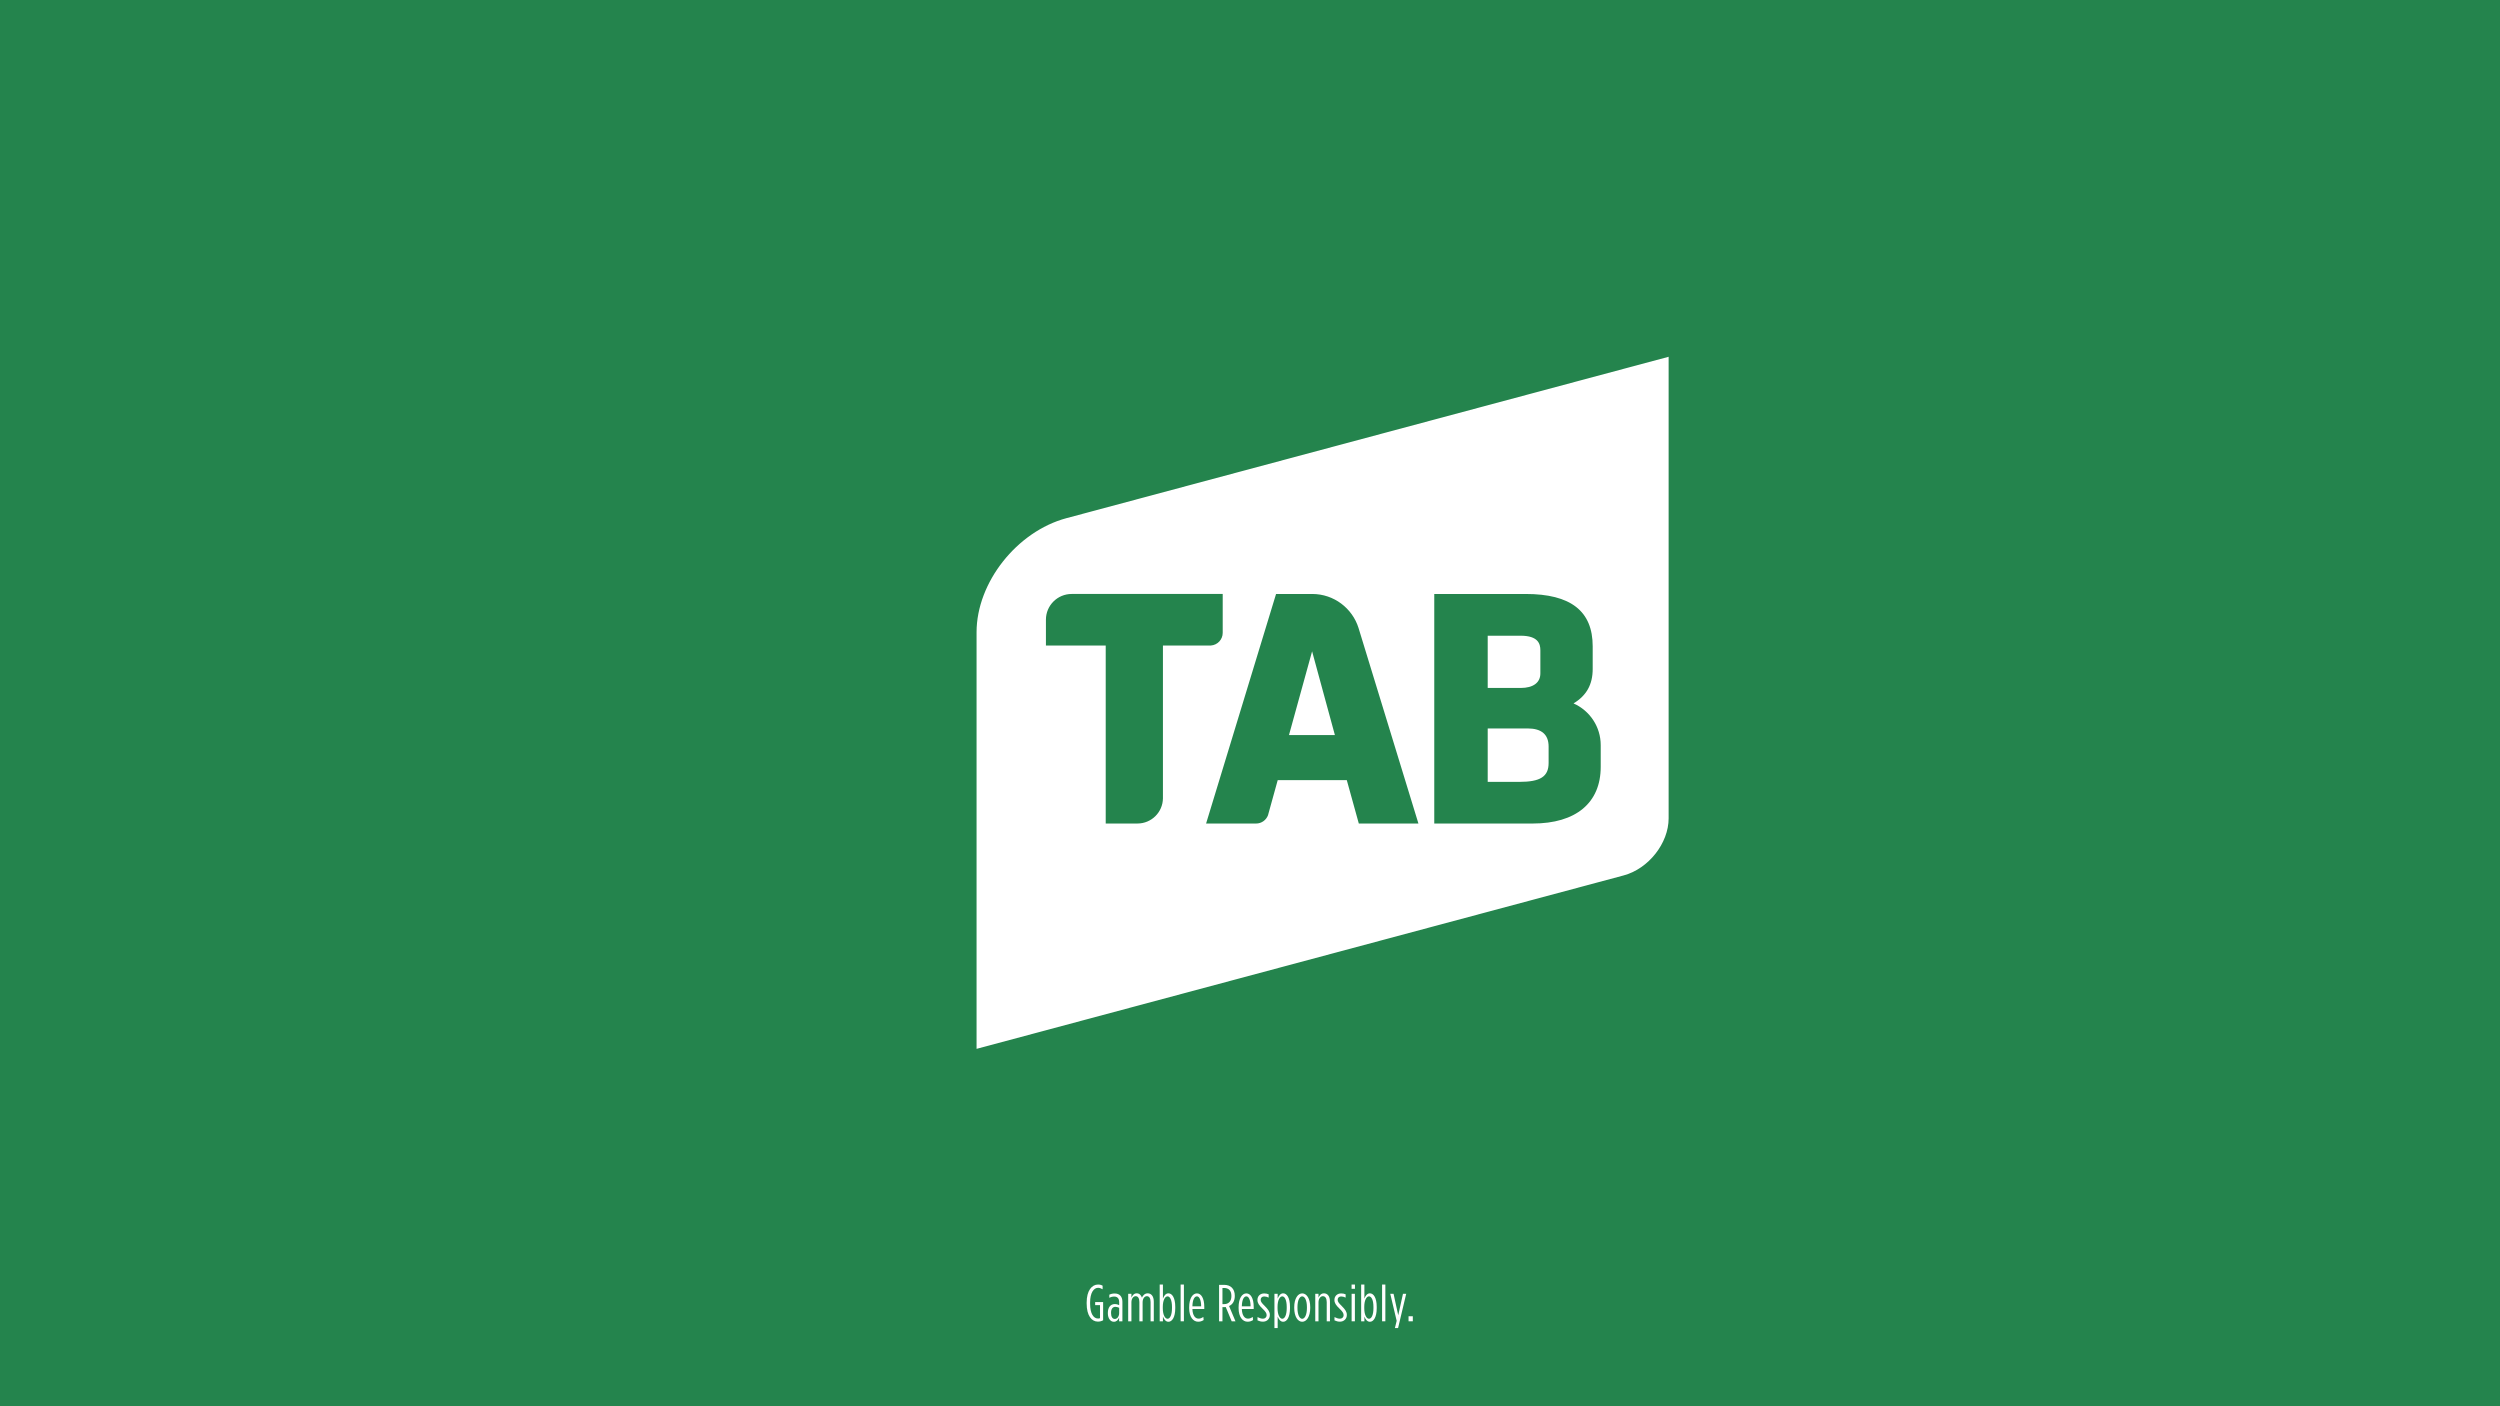 <?xml version="1.0" encoding="UTF-8"?>
<svg width="1920px" height="1080px" viewBox="0 0 1920 1080" version="1.1" xmlns="http://www.w3.org/2000/svg" xmlns:xlink="http://www.w3.org/1999/xlink">
    <!-- Generator: Sketch 54.1 (76490) - https://sketchapp.com -->
    <title>splash-landscape-tab</title>
    <desc>Created with Sketch.</desc>
    <g id="Page-1" stroke="none" stroke-width="1" fill="none" fill-rule="evenodd">
        <g id="splash-landscape-tab">
            <rect id="Rectangle" fill="#24844D" fill-rule="nonzero" x="0" y="0" width="1920" height="1080"></rect>
            <g id="Group" transform="translate(834, 985)">
                <g id="glyph0-1-link" transform="translate(0.243, 0.76)" fill="#FFFFFF" fill-rule="nonzero">
                    <g id="glyph0-1">
                        <path d="M8.875,29.234 C10.406,29.234 11.438,29 12.953,28.234 L12.953,14.234 L6.844,14.234 L6.844,16.594 L10.562,16.594 L10.562,26.594 C10,26.797 9.641,26.875 9.047,26.875 C5.719,26.875 2.953,23.359 2.953,15.438 L2.953,14.562 C2.953,7 5.797,3.281 9.078,3.281 C10.281,3.281 11.359,3.688 12.562,4.406 L12.562,1.641 C11.562,1.078 10.516,0.766 9.047,0.766 C4.281,0.766 0.312,5.438 0.312,14.594 L0.312,15.406 C0.312,24.766 4.203,29.234 8.875,29.234 Z" id="Path"></path>
                    </g>
                </g>
                <g id="glyph0-2-link" transform="translate(15.883, 7.76)" fill="#FFFFFF" fill-rule="nonzero">
                    <g id="glyph0-2">
                        <path d="M5.562,22.359 C7.484,22.359 8.766,21.156 9.594,19.156 L9.594,22 L12.125,22 L12.125,7.047 C12.125,2.875 9.875,0.641 6.203,0.641 C4.594,0.641 3.312,0.953 2.078,1.562 L2.078,3.953 C3.312,3.312 4.484,3 5.875,3 C8.359,3 9.641,4.562 9.641,7.281 L9.641,9.562 C8.688,9.125 7.594,8.766 6.281,8.766 C2.953,8.766 0.953,11.359 0.953,15.516 L0.953,15.922 C0.953,19.688 2.875,22.359 5.562,22.359 Z M6.281,20.203 C4.438,20.203 3.406,18.406 3.406,15.766 L3.406,15.359 C3.406,12.688 4.562,10.875 6.719,10.875 C7.719,10.875 8.719,11.203 9.641,11.641 L9.641,15.688 C9.641,18.078 8.281,20.203 6.281,20.203 Z" id="Shape"></path>
                    </g>
                </g>
                <g id="glyph0-3-link" transform="translate(31.523, 7.76)" fill="#FFFFFF" fill-rule="nonzero">
                    <g id="glyph0-3">
                        <path d="M0.922,22 L3.406,22 L3.406,7.484 C3.406,4.594 4.844,2.719 6.688,2.719 C8.438,2.719 9.516,4.281 9.516,7.234 L9.516,22 L12,22 L12,7.484 C12,4.594 13.438,2.719 15.281,2.719 C17.047,2.719 18.125,4.281 18.125,7.234 L18.125,22 L20.594,22 L20.594,6.875 C20.594,2.719 18.594,0.516 15.922,0.516 C13.562,0.516 12.234,2.234 11.484,3.797 C10.797,2 9.641,0.516 7.484,0.516 C5.406,0.516 4.203,2.047 3.406,3.797 L3.406,0.875 L0.922,0.875 L0.922,22 Z" id="Path"></path>
                    </g>
                </g>
                <g id="glyph0-4-link" transform="translate(55.723, 0.76)" fill="#FFFFFF" fill-rule="nonzero">
                    <g id="glyph0-4">
                        <path d="M7.641,29.359 C10.438,29.359 12.875,25.922 12.875,18.953 L12.875,17.922 C12.875,10.875 10.438,7.516 7.641,7.516 C5.516,7.516 4.203,9.438 3.406,11.562 L3.406,0.766 L0.922,0.766 L0.922,29 L3.406,29 L3.406,25.359 C4.203,27.438 5.516,29.359 7.641,29.359 Z M6.953,27.047 C5.078,27.047 3.312,24.156 3.312,19 L3.312,17.875 C3.312,12.719 5.078,9.844 6.953,9.844 C8.875,9.844 10.359,12.766 10.359,18 L10.359,18.875 C10.359,24.125 8.875,27.047 6.953,27.047 Z" id="Shape"></path>
                    </g>
                </g>
                <g id="glyph0-5-link" transform="translate(72.643, 0.76)" fill="#FFFFFF" fill-rule="nonzero">
                    <g id="glyph0-5">
                        <polygon id="Path" points="0.078 29 2.594 29 2.594 0.766 0.078 0.766"></polygon>
                    </g>
                </g>
                <g id="glyph0-6-link" transform="translate(79.123, 7.76)" fill="#FFFFFF" fill-rule="nonzero">
                    <g id="glyph0-6">
                        <path d="M7,22.312 C8.688,22.312 9.766,21.953 11.281,21.047 L11.047,18.641 C9.641,19.562 8.688,19.953 7.359,19.953 C4.844,19.953 2.797,17.594 2.641,12.562 L11.766,12.562 L11.766,10.953 C11.766,4.281 9.406,0.562 6.125,0.562 C2.922,0.562 0.156,4.156 0.156,11.312 L0.156,11.875 C0.156,18.797 3.359,22.312 7,22.312 Z M2.641,10.484 C2.766,5.359 4.234,2.844 6.125,2.844 C8.047,2.844 9.359,5.953 9.359,10.484 L2.641,10.484 Z" id="Shape"></path>
                    </g>
                </g>
                <g id="glyph0-7-link" transform="translate(92.883, 29.76)">
                    <g id="glyph0-7"></g>
                </g>
                <g id="glyph0-8-link" transform="translate(102.203, 1.76)" fill="#FFFFFF" fill-rule="nonzero">
                    <g id="glyph0-8">
                        <path d="M0.047,28 L2.641,28 L2.641,17.125 L4,17.125 C4.406,17.125 4.797,17.125 5.156,17.047 L9.719,28 L12.641,28 L7.719,16.281 C10.438,15.078 12.125,12.406 12.125,8.562 L12.125,8.438 C12.125,2.922 8.844,0 3.922,0 L0.047,0 L0.047,28 Z M2.641,14.797 L2.641,2.406 L3.844,2.406 C7.203,2.406 9.516,4.234 9.516,8.484 L9.516,8.594 C9.516,12.688 7.312,14.797 3.953,14.797 L2.641,14.797 Z" id="Shape"></path>
                    </g>
                </g>
            </g>
            <g id="Group" transform="translate(951, 985)" fill="#FFFFFF" fill-rule="nonzero">
                <g id="glyph0-6-link" transform="translate(0.083, 7.76)">
                    <g id="glyph0-6">
                        <path d="M7,22.312 C8.688,22.312 9.766,21.953 11.281,21.047 L11.047,18.641 C9.641,19.562 8.688,19.953 7.359,19.953 C4.844,19.953 2.797,17.594 2.641,12.562 L11.766,12.562 L11.766,10.953 C11.766,4.281 9.406,0.562 6.125,0.562 C2.922,0.562 0.156,4.156 0.156,11.312 L0.156,11.875 C0.156,18.797 3.359,22.312 7,22.312 Z M2.641,10.484 C2.766,5.359 4.234,2.844 6.125,2.844 C8.047,2.844 9.359,5.953 9.359,10.484 L2.641,10.484 Z" id="Shape"></path>
                    </g>
                </g>
                <g id="glyph0-9-link" transform="translate(13.843, 7.76)">
                    <g id="glyph0-9">
                        <path d="M5.156,22.281 C7.953,22.281 10.406,20.312 10.406,17.156 L10.406,17.078 C10.406,14.797 9.312,13.078 6.484,10.234 C4.047,7.844 3.359,6.844 3.359,5.516 L3.359,5.438 C3.359,3.875 4.484,2.922 6,2.922 C7.203,2.922 8.312,3.203 9.484,3.797 L9.484,1.281 C8.359,0.797 7.359,0.594 6,0.594 C3.203,0.594 0.875,2.438 0.875,5.562 L0.875,5.641 C0.875,7.922 2,9.641 4.844,12.359 C7.203,14.594 7.922,15.875 7.922,17.203 L7.922,17.281 C7.922,18.953 6.688,20 5.125,20 C3.844,20 2.406,19.516 0.922,18.766 L0.922,21.281 C2.281,21.922 3.594,22.281 5.156,22.281 Z" id="Path"></path>
                    </g>
                </g>
                <g id="glyph0-10-link" transform="translate(26.843, 7.76)">
                    <g id="glyph0-10">
                        <path d="M0.922,27.203 L3.406,27.203 L3.406,18.359 C4.203,20.438 5.516,22.359 7.641,22.359 C10.438,22.359 12.875,18.922 12.875,11.953 L12.875,10.922 C12.875,3.875 10.438,0.516 7.641,0.516 C5.516,0.516 4.203,2.438 3.406,4.562 L3.406,0.875 L0.922,0.875 L0.922,27.203 Z M6.953,20.047 C5.078,20.047 3.312,17.156 3.312,12 L3.312,10.875 C3.312,5.719 5.078,2.844 6.953,2.844 C8.875,2.844 10.359,5.766 10.359,11 L10.359,11.875 C10.359,17.125 8.875,20.047 6.953,20.047 Z" id="Shape"></path>
                    </g>
                </g>
                <g id="glyph0-11-link" transform="translate(42.763, 7.76)">
                    <g id="glyph0-11">
                        <path d="M6.312,22.359 C9.688,22.359 12.484,18.438 12.484,11.766 L12.484,11.156 C12.484,4.484 9.688,0.562 6.359,0.562 C3,0.562 0.203,4.484 0.203,11.156 L0.203,11.766 C0.203,18.438 3,22.359 6.312,22.359 Z M6.312,20.078 C4.281,20.078 2.688,16.922 2.688,11.766 L2.688,11.125 C2.688,5.953 4.281,2.844 6.312,2.844 C8.359,2.844 9.953,5.953 9.953,11.125 L9.953,11.766 C9.953,16.922 8.359,20.078 6.312,20.078 Z" id="Shape"></path>
                    </g>
                </g>
                <g id="glyph0-12-link" transform="translate(58.203, 7.76)">
                    <g id="glyph0-12">
                        <path d="M0.922,22 L3.406,22 L3.406,7.562 C3.406,4.641 4.875,2.719 6.766,2.719 C8.641,2.719 9.719,4.359 9.719,7.312 L9.719,22 L12.203,22 L12.203,6.875 C12.203,2.875 10.406,0.516 7.594,0.516 C5.406,0.516 4.156,2.078 3.406,3.844 L3.406,0.875 L0.922,0.875 L0.922,22 Z" id="Path"></path>
                    </g>
                </g>
                <g id="glyph0-9-link" transform="translate(72.963, 7.76)">
                    <g id="glyph0-9">
                        <path d="M5.156,22.281 C7.953,22.281 10.406,20.312 10.406,17.156 L10.406,17.078 C10.406,14.797 9.312,13.078 6.484,10.234 C4.047,7.844 3.359,6.844 3.359,5.516 L3.359,5.438 C3.359,3.875 4.484,2.922 6,2.922 C7.203,2.922 8.312,3.203 9.484,3.797 L9.484,1.281 C8.359,0.797 7.359,0.594 6,0.594 C3.203,0.594 0.875,2.438 0.875,5.562 L0.875,5.641 C0.875,7.922 2,9.641 4.844,12.359 C7.203,14.594 7.922,15.875 7.922,17.203 L7.922,17.281 C7.922,18.953 6.688,20 5.125,20 C3.844,20 2.406,19.516 0.922,18.766 L0.922,21.281 C2.281,21.922 3.594,22.281 5.156,22.281 Z" id="Path"></path>
                    </g>
                </g>
                <g id="glyph0-13-link" transform="translate(86.963, 0.76)">
                    <g id="glyph0-13">
                        <path d="M0.047,4.047 L2.641,4.047 L2.641,0.766 L0.047,0.766 L0.047,4.047 Z M0.078,29 L2.594,29 L2.594,7.875 L0.078,7.875 L0.078,29 Z" id="Shape"></path>
                    </g>
                </g>
                <g id="glyph0-4-link" transform="translate(93.443, 0.76)">
                    <g id="glyph0-4">
                        <path d="M7.641,29.359 C10.438,29.359 12.875,25.922 12.875,18.953 L12.875,17.922 C12.875,10.875 10.438,7.516 7.641,7.516 C5.516,7.516 4.203,9.438 3.406,11.562 L3.406,0.766 L0.922,0.766 L0.922,29 L3.406,29 L3.406,25.359 C4.203,27.438 5.516,29.359 7.641,29.359 Z M6.953,27.047 C5.078,27.047 3.312,24.156 3.312,19 L3.312,17.875 C3.312,12.719 5.078,9.844 6.953,9.844 C8.875,9.844 10.359,12.766 10.359,18 L10.359,18.875 C10.359,24.125 8.875,27.047 6.953,27.047 Z" id="Shape"></path>
                    </g>
                </g>
                <g id="glyph0-5-link" transform="translate(110.363, 0.76)">
                    <g id="glyph0-5">
                        <polygon id="Path" points="0.078 29 2.594 29 2.594 0.766 0.078 0.766"></polygon>
                    </g>
                </g>
                <g id="glyph0-14-link" transform="translate(115.843, 7.76)">
                    <g id="glyph0-14">
                        <polygon id="Path" points="4.438 27.203 6.875 27.203 13.125 0.875 10.641 0.875 7 17.359 3.406 0.875 0.875 0.875 5.797 21.641"></polygon>
                    </g>
                </g>
            </g>
            <g id="Group" transform="translate(1081, 1010)" fill="#FFFFFF" fill-rule="nonzero">
                <g id="glyph0-15-link" transform="translate(0.043, 0.76)">
                    <g id="glyph0-15">
                        <polygon id="Path" points="0.719 4 4 4 4 0.125 0.719 0.125"></polygon>
                    </g>
                </g>
            </g>
            <path d="M1173.258,559.445 L1142.562,559.445 L1142.562,600.484 L1166.812,600.484 C1183.02,600.484 1189.336,596.406 1189.336,585.945 L1189.336,573.359 C1189.336,564.129 1183.922,559.445 1173.258,559.445" id="Path" fill="#FFFFFF" fill-rule="nonzero"></path>
            <path d="M1183,517.191 L1183,499.375 C1183,494.586 1181.426,488.23 1167.852,488.23 L1142.562,488.23 L1142.562,528.355 L1167.852,528.355 C1177.484,528.355 1183,524.277 1183,517.191" id="Path" fill="#FFFFFF" fill-rule="nonzero"></path>
            <path d="M838.586,392.719 L819.094,397.93 C780.93,408.16 750,447.395 750,485.574 L750,805.52 L1226.988,677.684 L1246.961,672.324 C1266.043,667.211 1281.508,647.605 1281.508,628.512 L1281.508,274 L838.586,392.719 Z M893.137,612.605 L893.137,613.145 C892.988,623.836 884.305,632.457 873.582,632.457 L849.188,632.457 L849.188,495.75 L803.27,495.75 L803.27,475.898 C803.27,465.008 812.137,456.164 823.02,456.164 L939.043,456.164 L939.043,484.523 L939.035,486.043 C939.035,491.188 935.043,495.371 929.988,495.75 L893.137,495.75 L893.137,612.605 Z M1043.562,632.469 L1034.328,599.117 L981.293,599.117 L974.297,624.375 L973.828,626.109 C972.43,629.82 968.875,632.469 964.684,632.469 L926.273,632.469 L980.012,456.172 L1007.77,456.172 C1024.469,456.172 1038.59,467.145 1043.348,482.27 L1043.422,482.516 L1089.352,632.469 L1043.562,632.469 Z M1229.348,588.961 C1229.348,616.609 1210.305,632.469 1177.098,632.469 L1101.516,632.469 L1101.516,456.172 L1171.715,456.172 C1206.348,456.172 1223.188,469.312 1223.188,496.352 L1223.188,513.805 C1223.188,525.648 1218.477,534.176 1208.473,540.219 C1221.031,545.812 1229.348,558.211 1229.348,572.273 L1229.348,588.961 Z" id="Shape" fill="#FFFFFF" fill-rule="nonzero"></path>
            <polygon id="Path" fill="#FFFFFF" fill-rule="nonzero" points="1007.691 500.223 999.512 529.82 989.93 564.547 1025.203 564.547 1015.754 529.867"></polygon>
        </g>
    </g>
</svg>